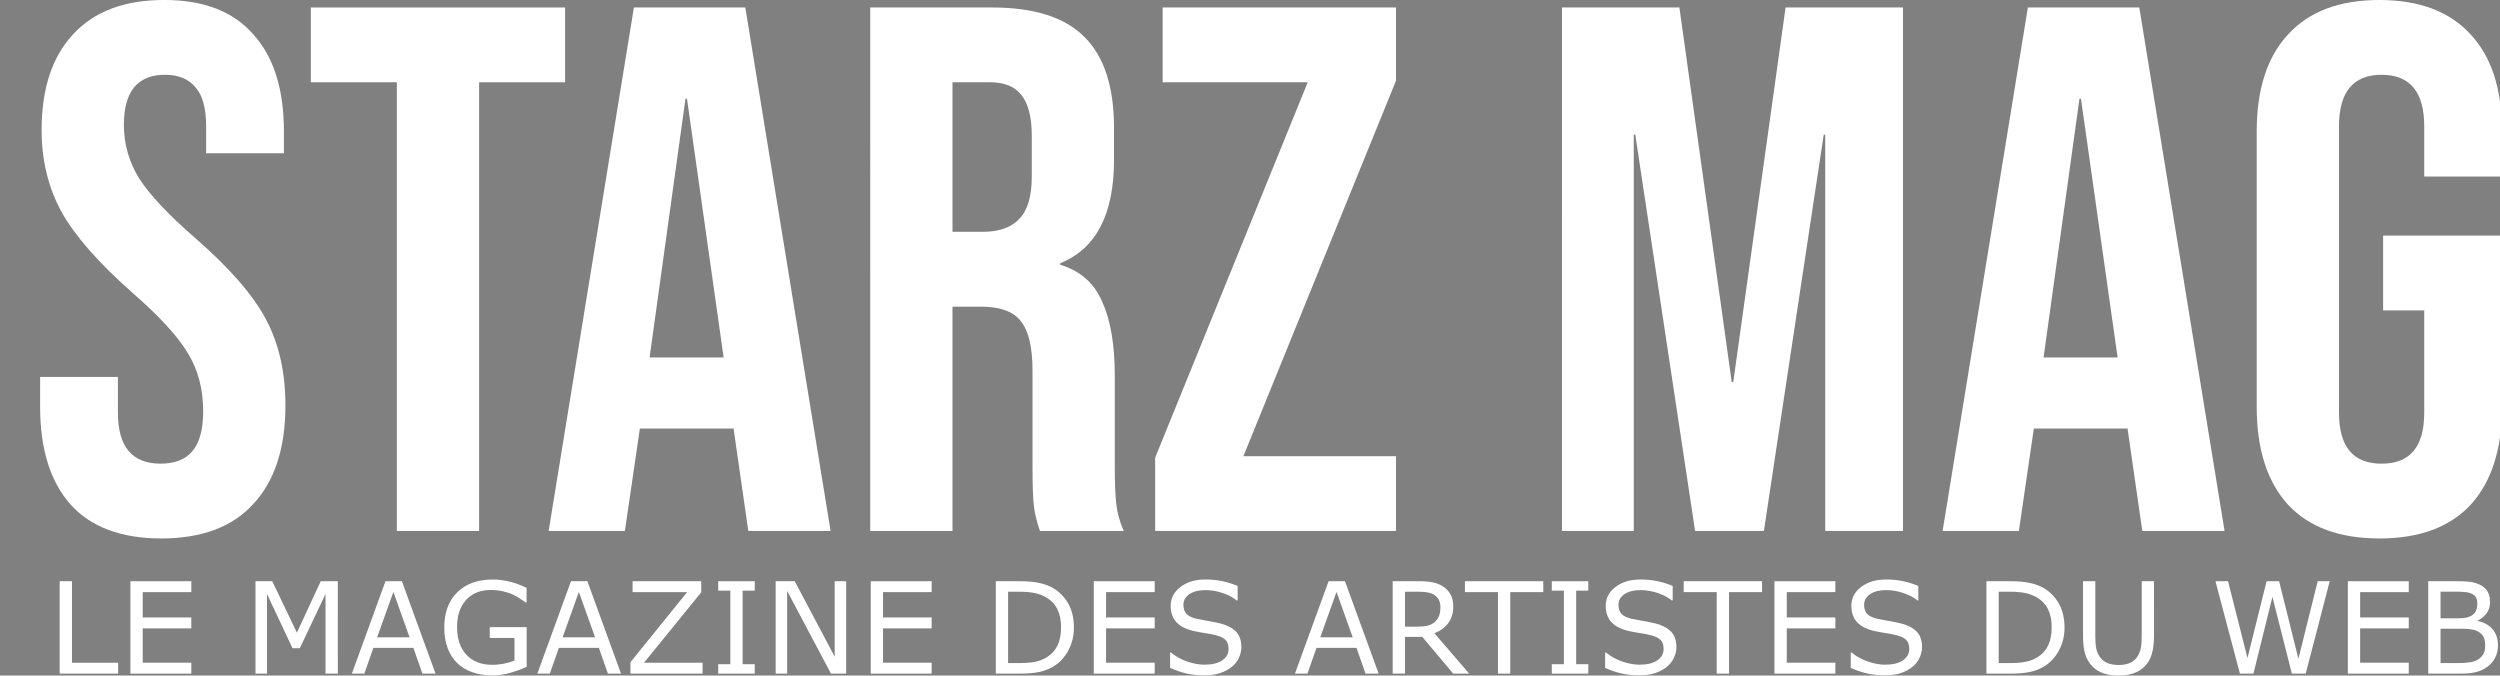 <?xml version="1.0" encoding="UTF-8" standalone="no"?>
<!-- Created with Inkscape (http://www.inkscape.org/) -->

<svg
   width="117.932mm"
   height="31.867mm"
   viewBox="0 0 117.932 31.867"
   version="1.1"
   id="svg947"
   sodipodi:docname="starzmag2.svg"
   inkscape:version="1.1 (c68e22c387, 2021-05-23)"
   xmlns:inkscape="http://www.inkscape.org/namespaces/inkscape"
   xmlns:sodipodi="http://sodipodi.sourceforge.net/DTD/sodipodi-0.dtd"
   xmlns="http://www.w3.org/2000/svg"
   xmlns:svg="http://www.w3.org/2000/svg"
   xmlns:rdf="http://www.w3.org/1999/02/22-rdf-syntax-ns#"
   xmlns:cc="http://creativecommons.org/ns#"
   xmlns:dc="http://purl.org/dc/elements/1.1/">
  <rect x="0" y="0" width="117.932" height="31.867" fill="#808080" stroke="none"/>
  <defs
     id="defs941" />
  <sodipodi:namedview
     id="base"
     pagecolor="#ffffff"
     bordercolor="#666666"
     borderopacity="1.0"
     inkscape:pageopacity="0.0"
     inkscape:pageshadow="2"
     inkscape:zoom="1.4"
     inkscape:cx="216.07143"
     inkscape:cy="53.214286"
     inkscape:document-units="mm"
     inkscape:current-layer="layer1"
     showgrid="false"
     inkscape:window-width="1366"
     inkscape:window-height="705"
     inkscape:window-x="-8"
     inkscape:window-y="-8"
     inkscape:window-maximized="1"
     fit-margin-top="0"
     fit-margin-left="2"
     fit-margin-right="0"
     fit-margin-bottom="0"
     inkscape:pagecheckerboard="1" />
  <g
     inkscape:label="Calque 1"
     inkscape:groupmode="layer"
     id="layer1"
     transform="translate(15.79,-11.733)">
    <g
       aria-label="STARZ MAG
LE MAGAZINE DES ARTISTES DU WEB"
       id="text1512"
       style="font-size:10.583px;line-height:0px;letter-spacing:0px;word-spacing:0px;fill:#00ffff;stroke-width:0.265">
      <path
         d="m -8.182,37.133 q -2.822,0 -4.269,-1.588 -1.446,-1.623 -1.446,-4.621 v -1.411 h 3.669 v 1.693 q 0,2.399 2.011,2.399 0.988,0 1.482,-0.564 0.529,-0.6 0.529,-1.905 0,-1.552 -0.706,-2.716 -0.706,-1.199 -2.611,-2.858 -2.399,-2.117 -3.351,-3.81 -0.953,-1.729 -0.953,-3.881 0,-2.928 1.482,-4.516 1.482,-1.623 4.304,-1.623 2.787,0 4.198,1.623 1.446,1.588 1.446,4.586 v 1.023 h -3.669 v -1.27 q 0,-1.27 -0.494,-1.834 -0.494,-0.6 -1.446,-0.6 -1.94,0 -1.94,2.364 0,1.341 0.706,2.505 0.741,1.164 2.646,2.822 2.434,2.117 3.351,3.845 0.917,1.729 0.917,4.057 0,3.034 -1.517,4.657 -1.482,1.623 -4.339,1.623 z"
         style="font-size:35.278px;font-family:'Bebas Neue';-inkscape-font-specification:'Bebas Neue';text-align:center;text-anchor:middle;stroke:none;fill:#ffffff;fill-opacity:1"
         id="path12065" />
      <path
         d="m 2.93,15.614 h -4.057 v -3.528 H 10.868 v 3.528 H 6.811 V 36.78 H 2.93 Z"
         style="font-size:35.278px;font-family:'Bebas Neue';-inkscape-font-specification:'Bebas Neue';text-align:center;text-anchor:middle;stroke:none;fill:#ffffff;fill-opacity:1"
         id="path12067" />
      <path
         d="m 14.113,12.086 h 5.256 l 4.022,24.694 h -3.881 l -0.706,-4.904 v 0.071 h -4.41 l -0.706,4.833 H 10.091 Z m 4.233,16.51 -1.729,-12.206 h -0.071 l -1.693,12.206 z"
         style="font-size:35.278px;font-family:'Bebas Neue';-inkscape-font-specification:'Bebas Neue';text-align:center;text-anchor:middle;stroke:none;fill:#ffffff;fill-opacity:1"
         id="path12069" />
      <path
         d="m 25.261,12.086 h 5.75 q 2.999,0 4.374,1.411 1.376,1.376 1.376,4.269 v 1.517 q 0,3.845 -2.54,4.868 v 0.071 q 1.411,0.423 1.976,1.729 0.6,1.305 0.6,3.493 v 4.339 q 0,1.058 0.071,1.729 0.071,0.635 0.353,1.27 h -3.951 q -0.212,-0.6 -0.282,-1.129 -0.071,-0.529 -0.071,-1.905 v -4.516 q 0,-1.693 -0.564,-2.364 -0.529,-0.67 -1.87,-0.67 h -1.341 v 10.583 h -3.881 z m 5.292,10.583 q 1.164,0 1.729,-0.6 0.6,-0.6 0.6,-2.011 v -1.905 q 0,-1.341 -0.494,-1.94 -0.459,-0.6 -1.482,-0.6 h -1.764 v 7.056 z"
         style="font-size:35.278px;font-family:'Bebas Neue';-inkscape-font-specification:'Bebas Neue';text-align:center;text-anchor:middle;stroke:none;fill:#ffffff;fill-opacity:1"
         id="path12071" />
      <path
         d="m 38.702,33.323 7.197,-17.709 h -6.844 v -3.528 h 11.007 v 3.457 l -7.197,17.709 h 7.197 v 3.528 H 38.702 Z"
         style="font-size:35.278px;font-family:'Bebas Neue';-inkscape-font-specification:'Bebas Neue';text-align:center;text-anchor:middle;stroke:none;fill:#ffffff;fill-opacity:1"
         id="path12073" />
      <path
         d="m 57.893,12.086 h 5.539 l 2.469,17.674 h 0.071 l 2.469,-17.674 h 5.539 V 36.78 H 70.311 V 18.083 h -0.071 L 67.418,36.78 H 64.172 L 61.35,18.083 h -0.071 v 18.697 h -3.387 z"
         style="font-size:35.278px;font-family:'Bebas Neue';-inkscape-font-specification:'Bebas Neue';text-align:center;text-anchor:middle;stroke:none;fill:#ffffff;fill-opacity:1"
         id="path12075" />
      <path
         d="m 79.871,12.086 h 5.256 l 4.022,24.694 h -3.881 l -0.706,-4.904 v 0.071 h -4.41 l -0.706,4.833 h -3.598 z m 4.233,16.51 -1.729,-12.206 h -0.071 l -1.693,12.206 z"
         style="font-size:35.278px;font-family:'Bebas Neue';-inkscape-font-specification:'Bebas Neue';text-align:center;text-anchor:middle;stroke:none;fill:#ffffff;fill-opacity:1"
         id="path12077" />
      <path
         d="m 96.451,37.133 q -2.822,0 -4.304,-1.588 -1.482,-1.623 -1.482,-4.621 V 17.942 q 0,-2.999 1.482,-4.586 1.482,-1.623 4.304,-1.623 2.822,0 4.304,1.623 1.482,1.588 1.482,4.586 v 2.117 h -3.669 v -2.364 q 0,-2.434 -2.011,-2.434 -2.011,0 -2.011,2.434 V 31.207 q 0,2.399 2.011,2.399 2.011,0 2.011,-2.399 v -4.833 h -1.94 v -3.528 h 5.609 v 8.079 q 0,2.999 -1.482,4.621 -1.482,1.588 -4.304,1.588 z"
         style="font-size:35.278px;font-family:'Bebas Neue';-inkscape-font-specification:'Bebas Neue';text-align:center;text-anchor:middle;stroke:none;fill:#ffffff;fill-opacity:1"
         id="path12079" />
      <path
         d="m -10.217,43.51 h -2.758 v -4.36 h 0.58 v 3.845 h 2.179 z"
         style="font-size:5.997px;text-align:center;text-anchor:middle;stroke:none;fill:#ffffff;fill-opacity:1"
         id="path12081" />
      <path
         d="m -6.765,43.51 h -2.873 v -4.36 h 2.873 v 0.515 h -2.293 v 1.195 h 2.293 v 0.515 h -2.293 v 1.619 h 2.293 z"
         style="font-size:5.997px;text-align:center;text-anchor:middle;stroke:none;fill:#ffffff;fill-opacity:1"
         id="path12083" />
      <path
         d="m 0.146,43.51 h -0.58 v -3.757 l -1.212,2.556 h -0.346 l -1.204,-2.556 v 3.757 h -0.542 v -4.36 h 0.791 l 1.163,2.428 1.124,-2.428 h 0.805 z"
         style="font-size:5.997px;text-align:center;text-anchor:middle;stroke:none;fill:#ffffff;fill-opacity:1"
         id="path12085" />
      <path
         d="M 4.755,43.51 H 4.137 L 3.71,42.294 H 1.824 L 1.396,43.51 H 0.808 L 2.395,39.149 H 3.168 Z M 3.531,41.797 2.767,39.656 2,41.797 Z"
         style="font-size:5.997px;text-align:center;text-anchor:middle;stroke:none;fill:#ffffff;fill-opacity:1"
         id="path12087" />
      <path
         d="m 9.054,43.188 q -0.357,0.164 -0.782,0.287 -0.422,0.12 -0.817,0.12 -0.51,0 -0.934,-0.141 Q 6.096,43.313 5.798,43.032 5.496,42.748 5.332,42.324 5.168,41.896 5.168,41.325 q 0,-1.045 0.609,-1.649 0.612,-0.606 1.678,-0.606 0.372,0 0.758,0.091 0.389,0.088 0.838,0.302 v 0.688 h -0.053 Q 8.908,40.081 8.735,39.966 8.562,39.852 8.395,39.776 8.193,39.685 7.935,39.627 7.681,39.565 7.356,39.565 q -0.732,0 -1.16,0.471 -0.425,0.469 -0.425,1.271 0,0.846 0.445,1.318 0.445,0.469 1.212,0.469 0.281,0 0.559,-0.056 0.281,-0.056 0.492,-0.143 v -1.069 H 7.312 v -0.51 h 1.742 z"
         style="font-size:5.997px;text-align:center;text-anchor:middle;stroke:none;fill:#ffffff;fill-opacity:1"
         id="path12089" />
      <path
         d="M 13.505,43.51 H 12.887 L 12.46,42.294 H 10.574 L 10.146,43.51 H 9.558 L 11.145,39.149 h 0.773 z m -1.224,-1.713 -0.764,-2.141 -0.767,2.141 z"
         style="font-size:5.997px;text-align:center;text-anchor:middle;stroke:none;fill:#ffffff;fill-opacity:1"
         id="path12091" />
      <path
         d="m 17.353,43.51 h -3.403 v -0.539 l 2.674,-3.306 h -2.574 v -0.515 h 3.239 v 0.524 l -2.7,3.321 h 2.764 z"
         style="font-size:5.997px;text-align:center;text-anchor:middle;stroke:none;fill:#ffffff;fill-opacity:1"
         id="path12093" />
      <path
         d="m 19.813,43.51 h -1.722 v -0.445 h 0.571 v -3.47 h -0.571 v -0.445 h 1.722 v 0.445 h -0.571 v 3.47 h 0.571 z"
         style="font-size:5.997px;text-align:center;text-anchor:middle;stroke:none;fill:#ffffff;fill-opacity:1"
         id="path12095" />
      <path
         d="m 24.126,43.51 h -0.717 l -2.067,-3.901 v 3.901 h -0.542 v -4.36 h 0.899 l 1.886,3.561 v -3.561 h 0.542 z"
         style="font-size:5.997px;text-align:center;text-anchor:middle;stroke:none;fill:#ffffff;fill-opacity:1"
         id="path12097" />
      <path
         d="m 28.158,43.51 h -2.873 v -4.36 h 2.873 v 0.515 h -2.293 v 1.195 h 2.293 v 0.515 h -2.293 v 1.619 h 2.293 z"
         style="font-size:5.997px;text-align:center;text-anchor:middle;stroke:none;fill:#ffffff;fill-opacity:1"
         id="path12099" />
      <path
         d="m 34.87,41.334 q 0,0.594 -0.261,1.078 -0.258,0.483 -0.688,0.75 -0.299,0.184 -0.668,0.266 -0.366,0.082 -0.966,0.082 h -1.101 v -4.36 h 1.089 q 0.638,0 1.013,0.094 0.378,0.091 0.638,0.252 0.445,0.278 0.694,0.741 0.249,0.463 0.249,1.098 z m -0.606,-0.009 q 0,-0.512 -0.179,-0.864 -0.179,-0.351 -0.533,-0.553 -0.258,-0.146 -0.548,-0.202 -0.29,-0.059 -0.694,-0.059 h -0.545 v 3.365 h 0.545 q 0.419,0 0.729,-0.061 0.313,-0.061 0.574,-0.228 0.325,-0.208 0.486,-0.548 0.164,-0.34 0.164,-0.849 z"
         style="font-size:5.997px;text-align:center;text-anchor:middle;stroke:none;fill:#ffffff;fill-opacity:1"
         id="path12101" />
      <path
         d="m 38.68,43.51 h -2.873 v -4.36 h 2.873 v 0.515 h -2.293 v 1.195 h 2.293 v 0.515 h -2.293 v 1.619 h 2.293 z"
         style="font-size:5.997px;text-align:center;text-anchor:middle;stroke:none;fill:#ffffff;fill-opacity:1"
         id="path12103" />
      <path
         d="m 42.768,42.265 q 0,0.255 -0.12,0.504 -0.117,0.249 -0.331,0.422 -0.234,0.187 -0.548,0.293 -0.31,0.105 -0.75,0.105 -0.471,0 -0.849,-0.088 -0.375,-0.088 -0.764,-0.261 v -0.726 h 0.041 q 0.331,0.275 0.764,0.425 0.433,0.149 0.814,0.149 0.539,0 0.838,-0.202 0.302,-0.202 0.302,-0.539 0,-0.29 -0.143,-0.428 -0.141,-0.138 -0.43,-0.214 -0.22,-0.059 -0.477,-0.097 -0.255,-0.038 -0.542,-0.097 -0.58,-0.123 -0.861,-0.419 -0.278,-0.299 -0.278,-0.776 0,-0.548 0.463,-0.896 0.463,-0.351 1.174,-0.351 0.46,0 0.843,0.088 0.384,0.088 0.679,0.217 v 0.685 h -0.041 q -0.249,-0.211 -0.656,-0.348 -0.404,-0.141 -0.829,-0.141 -0.466,0 -0.75,0.193 -0.281,0.193 -0.281,0.498 0,0.272 0.141,0.428 0.141,0.155 0.495,0.237 0.187,0.041 0.533,0.1 0.346,0.059 0.586,0.12 0.486,0.129 0.732,0.389 0.246,0.261 0.246,0.729 z"
         style="font-size:5.997px;text-align:center;text-anchor:middle;stroke:none;fill:#ffffff;fill-opacity:1"
         id="path12105" />
      <path
         d="m 49.245,43.51 h -0.618 l -0.428,-1.215 h -1.886 l -0.428,1.215 h -0.589 l 1.587,-4.36 h 0.773 z m -1.224,-1.713 -0.764,-2.141 -0.767,2.141 z"
         style="font-size:5.997px;text-align:center;text-anchor:middle;stroke:none;fill:#ffffff;fill-opacity:1"
         id="path12107" />
      <path
         d="M 53.515,43.51 H 52.762 L 51.304,41.776 h -0.817 v 1.734 h -0.58 V 39.149 H 51.128 q 0.395,0 0.659,0.053 0.264,0.05 0.474,0.182 0.237,0.149 0.369,0.378 0.135,0.225 0.135,0.574 0,0.471 -0.237,0.791 -0.237,0.316 -0.653,0.477 z m -1.356,-3.133 q 0,-0.187 -0.067,-0.331 -0.064,-0.146 -0.217,-0.246 -0.126,-0.085 -0.299,-0.117 -0.173,-0.035 -0.407,-0.035 h -0.682 v 1.646 h 0.586 q 0.275,0 0.48,-0.047 0.205,-0.05 0.348,-0.182 0.132,-0.123 0.193,-0.281 0.064,-0.161 0.064,-0.407 z"
         style="font-size:5.997px;text-align:center;text-anchor:middle;stroke:none;fill:#ffffff;fill-opacity:1"
         id="path12109" />
      <path
         d="m 57.011,39.665 h -1.558 v 3.845 h -0.58 v -3.845 h -1.558 v -0.515 h 3.696 z"
         style="font-size:5.997px;text-align:center;text-anchor:middle;stroke:none;fill:#ffffff;fill-opacity:1"
         id="path12111" />
      <path
         d="m 59.134,43.51 h -1.722 v -0.445 h 0.571 v -3.47 h -0.571 v -0.445 h 1.722 v 0.445 h -0.571 v 3.47 h 0.571 z"
         style="font-size:5.997px;text-align:center;text-anchor:middle;stroke:none;fill:#ffffff;fill-opacity:1"
         id="path12113" />
      <path
         d="m 63.29,42.265 q 0,0.255 -0.12,0.504 -0.117,0.249 -0.331,0.422 -0.234,0.187 -0.548,0.293 -0.31,0.105 -0.75,0.105 -0.471,0 -0.849,-0.088 -0.375,-0.088 -0.764,-0.261 v -0.726 h 0.041 q 0.331,0.275 0.764,0.425 0.433,0.149 0.814,0.149 0.539,0 0.838,-0.202 0.302,-0.202 0.302,-0.539 0,-0.29 -0.143,-0.428 -0.141,-0.138 -0.43,-0.214 -0.22,-0.059 -0.477,-0.097 -0.255,-0.038 -0.542,-0.097 -0.58,-0.123 -0.861,-0.419 -0.278,-0.299 -0.278,-0.776 0,-0.548 0.463,-0.896 0.463,-0.351 1.174,-0.351 0.46,0 0.843,0.088 0.384,0.088 0.679,0.217 v 0.685 h -0.041 q -0.249,-0.211 -0.656,-0.348 -0.404,-0.141 -0.829,-0.141 -0.466,0 -0.75,0.193 -0.281,0.193 -0.281,0.498 0,0.272 0.141,0.428 0.141,0.155 0.495,0.237 0.187,0.041 0.533,0.1 0.346,0.059 0.586,0.12 0.486,0.129 0.732,0.389 0.246,0.261 0.246,0.729 z"
         style="font-size:5.997px;text-align:center;text-anchor:middle;stroke:none;fill:#ffffff;fill-opacity:1"
         id="path12115" />
      <path
         d="M 67.331,39.665 H 65.773 v 3.845 h -0.58 v -3.845 h -1.558 v -0.515 h 3.696 z"
         style="font-size:5.997px;text-align:center;text-anchor:middle;stroke:none;fill:#ffffff;fill-opacity:1"
         id="path12117" />
      <path
         d="m 70.789,43.51 h -2.873 v -4.36 h 2.873 v 0.515 h -2.293 v 1.195 h 2.293 v 0.515 h -2.293 v 1.619 h 2.293 z"
         style="font-size:5.997px;text-align:center;text-anchor:middle;stroke:none;fill:#ffffff;fill-opacity:1"
         id="path12119" />
      <path
         d="m 74.877,42.265 q 0,0.255 -0.12,0.504 -0.117,0.249 -0.331,0.422 -0.234,0.187 -0.548,0.293 -0.31,0.105 -0.75,0.105 -0.471,0 -0.849,-0.088 -0.375,-0.088 -0.764,-0.261 v -0.726 h 0.041 q 0.331,0.275 0.764,0.425 0.433,0.149 0.814,0.149 0.539,0 0.838,-0.202 0.302,-0.202 0.302,-0.539 0,-0.29 -0.143,-0.428 -0.141,-0.138 -0.43,-0.214 -0.22,-0.059 -0.477,-0.097 -0.255,-0.038 -0.542,-0.097 -0.58,-0.123 -0.861,-0.419 -0.278,-0.299 -0.278,-0.776 0,-0.548 0.463,-0.896 0.463,-0.351 1.174,-0.351 0.46,0 0.843,0.088 0.384,0.088 0.679,0.217 v 0.685 h -0.041 q -0.249,-0.211 -0.656,-0.348 -0.404,-0.141 -0.829,-0.141 -0.466,0 -0.75,0.193 -0.281,0.193 -0.281,0.498 0,0.272 0.141,0.428 0.141,0.155 0.495,0.237 0.187,0.041 0.533,0.1 0.346,0.059 0.586,0.12 0.486,0.129 0.732,0.389 0.246,0.261 0.246,0.729 z"
         style="font-size:5.997px;text-align:center;text-anchor:middle;stroke:none;fill:#ffffff;fill-opacity:1"
         id="path12121" />
      <path
         d="m 81.6,41.334 q 0,0.594 -0.261,1.078 -0.258,0.483 -0.688,0.75 -0.299,0.184 -0.668,0.266 -0.366,0.082 -0.966,0.082 h -1.101 v -4.36 h 1.089 q 0.638,0 1.013,0.094 0.378,0.091 0.638,0.252 0.445,0.278 0.694,0.741 0.249,0.463 0.249,1.098 z m -0.606,-0.009 q 0,-0.512 -0.179,-0.864 -0.179,-0.351 -0.533,-0.553 -0.258,-0.146 -0.548,-0.202 -0.29,-0.059 -0.694,-0.059 h -0.545 v 3.365 h 0.545 q 0.419,0 0.729,-0.061 0.313,-0.061 0.574,-0.228 0.325,-0.208 0.486,-0.548 0.164,-0.34 0.164,-0.849 z"
         style="font-size:5.997px;text-align:center;text-anchor:middle;stroke:none;fill:#ffffff;fill-opacity:1"
         id="path12123" />
      <path
         d="m 85.82,41.758 q 0,0.474 -0.105,0.829 -0.102,0.351 -0.34,0.586 -0.225,0.223 -0.527,0.325 -0.302,0.102 -0.703,0.102 -0.41,0 -0.715,-0.108 -0.305,-0.108 -0.512,-0.319 -0.237,-0.24 -0.343,-0.58 -0.102,-0.34 -0.102,-0.835 v -2.609 h 0.58 v 2.638 q 0,0.354 0.047,0.559 0.05,0.205 0.164,0.372 0.129,0.19 0.348,0.287 0.223,0.097 0.533,0.097 0.313,0 0.533,-0.094 0.22,-0.097 0.351,-0.29 0.114,-0.167 0.161,-0.381 0.05,-0.217 0.05,-0.536 v -2.653 h 0.58 z"
         style="font-size:5.997px;text-align:center;text-anchor:middle;stroke:none;fill:#ffffff;fill-opacity:1"
         id="path12125" />
      <path
         d="m 94.11,39.149 -1.133,4.36 h -0.653 l -0.917,-3.619 -0.896,3.619 h -0.638 l -1.154,-4.36 h 0.594 l 0.917,3.625 0.902,-3.625 h 0.589 l 0.911,3.66 0.911,-3.66 z"
         style="font-size:5.997px;text-align:center;text-anchor:middle;stroke:none;fill:#ffffff;fill-opacity:1"
         id="path12127" />
      <path
         d="m 97.838,43.51 h -2.873 v -4.36 h 2.873 v 0.515 h -2.293 v 1.195 h 2.293 v 0.515 h -2.293 v 1.619 h 2.293 z"
         style="font-size:5.997px;text-align:center;text-anchor:middle;stroke:none;fill:#ffffff;fill-opacity:1"
         id="path12129" />
      <path
         d="m 102.046,42.168 q 0,0.325 -0.123,0.574 -0.123,0.249 -0.331,0.41 -0.246,0.193 -0.542,0.275 -0.293,0.082 -0.747,0.082 h -1.546 v -4.36 h 1.291 q 0.477,0 0.715,0.035 0.237,0.035 0.454,0.146 0.24,0.126 0.348,0.325 0.108,0.196 0.108,0.471 0,0.31 -0.158,0.53 -0.158,0.217 -0.422,0.348 v 0.023 q 0.442,0.091 0.697,0.389 0.255,0.296 0.255,0.75 z m -0.975,-1.965 q 0,-0.158 -0.053,-0.266 -0.053,-0.108 -0.17,-0.176 -0.138,-0.079 -0.334,-0.097 -0.196,-0.021 -0.486,-0.021 h -0.691 v 1.259 h 0.75 q 0.272,0 0.433,-0.026 0.161,-0.029 0.299,-0.117 0.138,-0.088 0.193,-0.225 0.059,-0.141 0.059,-0.331 z m 0.372,1.988 q 0,-0.264 -0.079,-0.419 -0.079,-0.155 -0.287,-0.264 -0.141,-0.073 -0.343,-0.094 -0.199,-0.023 -0.486,-0.023 h -0.911 v 1.622 h 0.767 q 0.381,0 0.624,-0.038 0.243,-0.041 0.398,-0.146 0.164,-0.114 0.24,-0.261 0.076,-0.146 0.076,-0.378 z"
         style="font-size:5.997px;text-align:center;text-anchor:middle;stroke:none;fill:#ffffff;fill-opacity:1"
         id="path12131" />
    </g>
    <flowRoot
       xml:space="preserve"
       id="flowRoot1418"
       style="font-style:normal;font-weight:normal;font-size:40px;line-height:1.25;font-family:sans-serif;letter-spacing:0px;word-spacing:0px;fill:#000000;fill-opacity:1;stroke:none"
       transform="matrix(0.265,0,0,0.265,-15.79,11.733)"><flowRegion
         id="flowRegion1420"><rect
           id="rect1422"
           width="0.714"
           height="57.857"
           x="216.429"
           y="120.224" /></flowRegion><flowPara
         id="flowPara1424" /></flowRoot>
  </g>
</svg>
